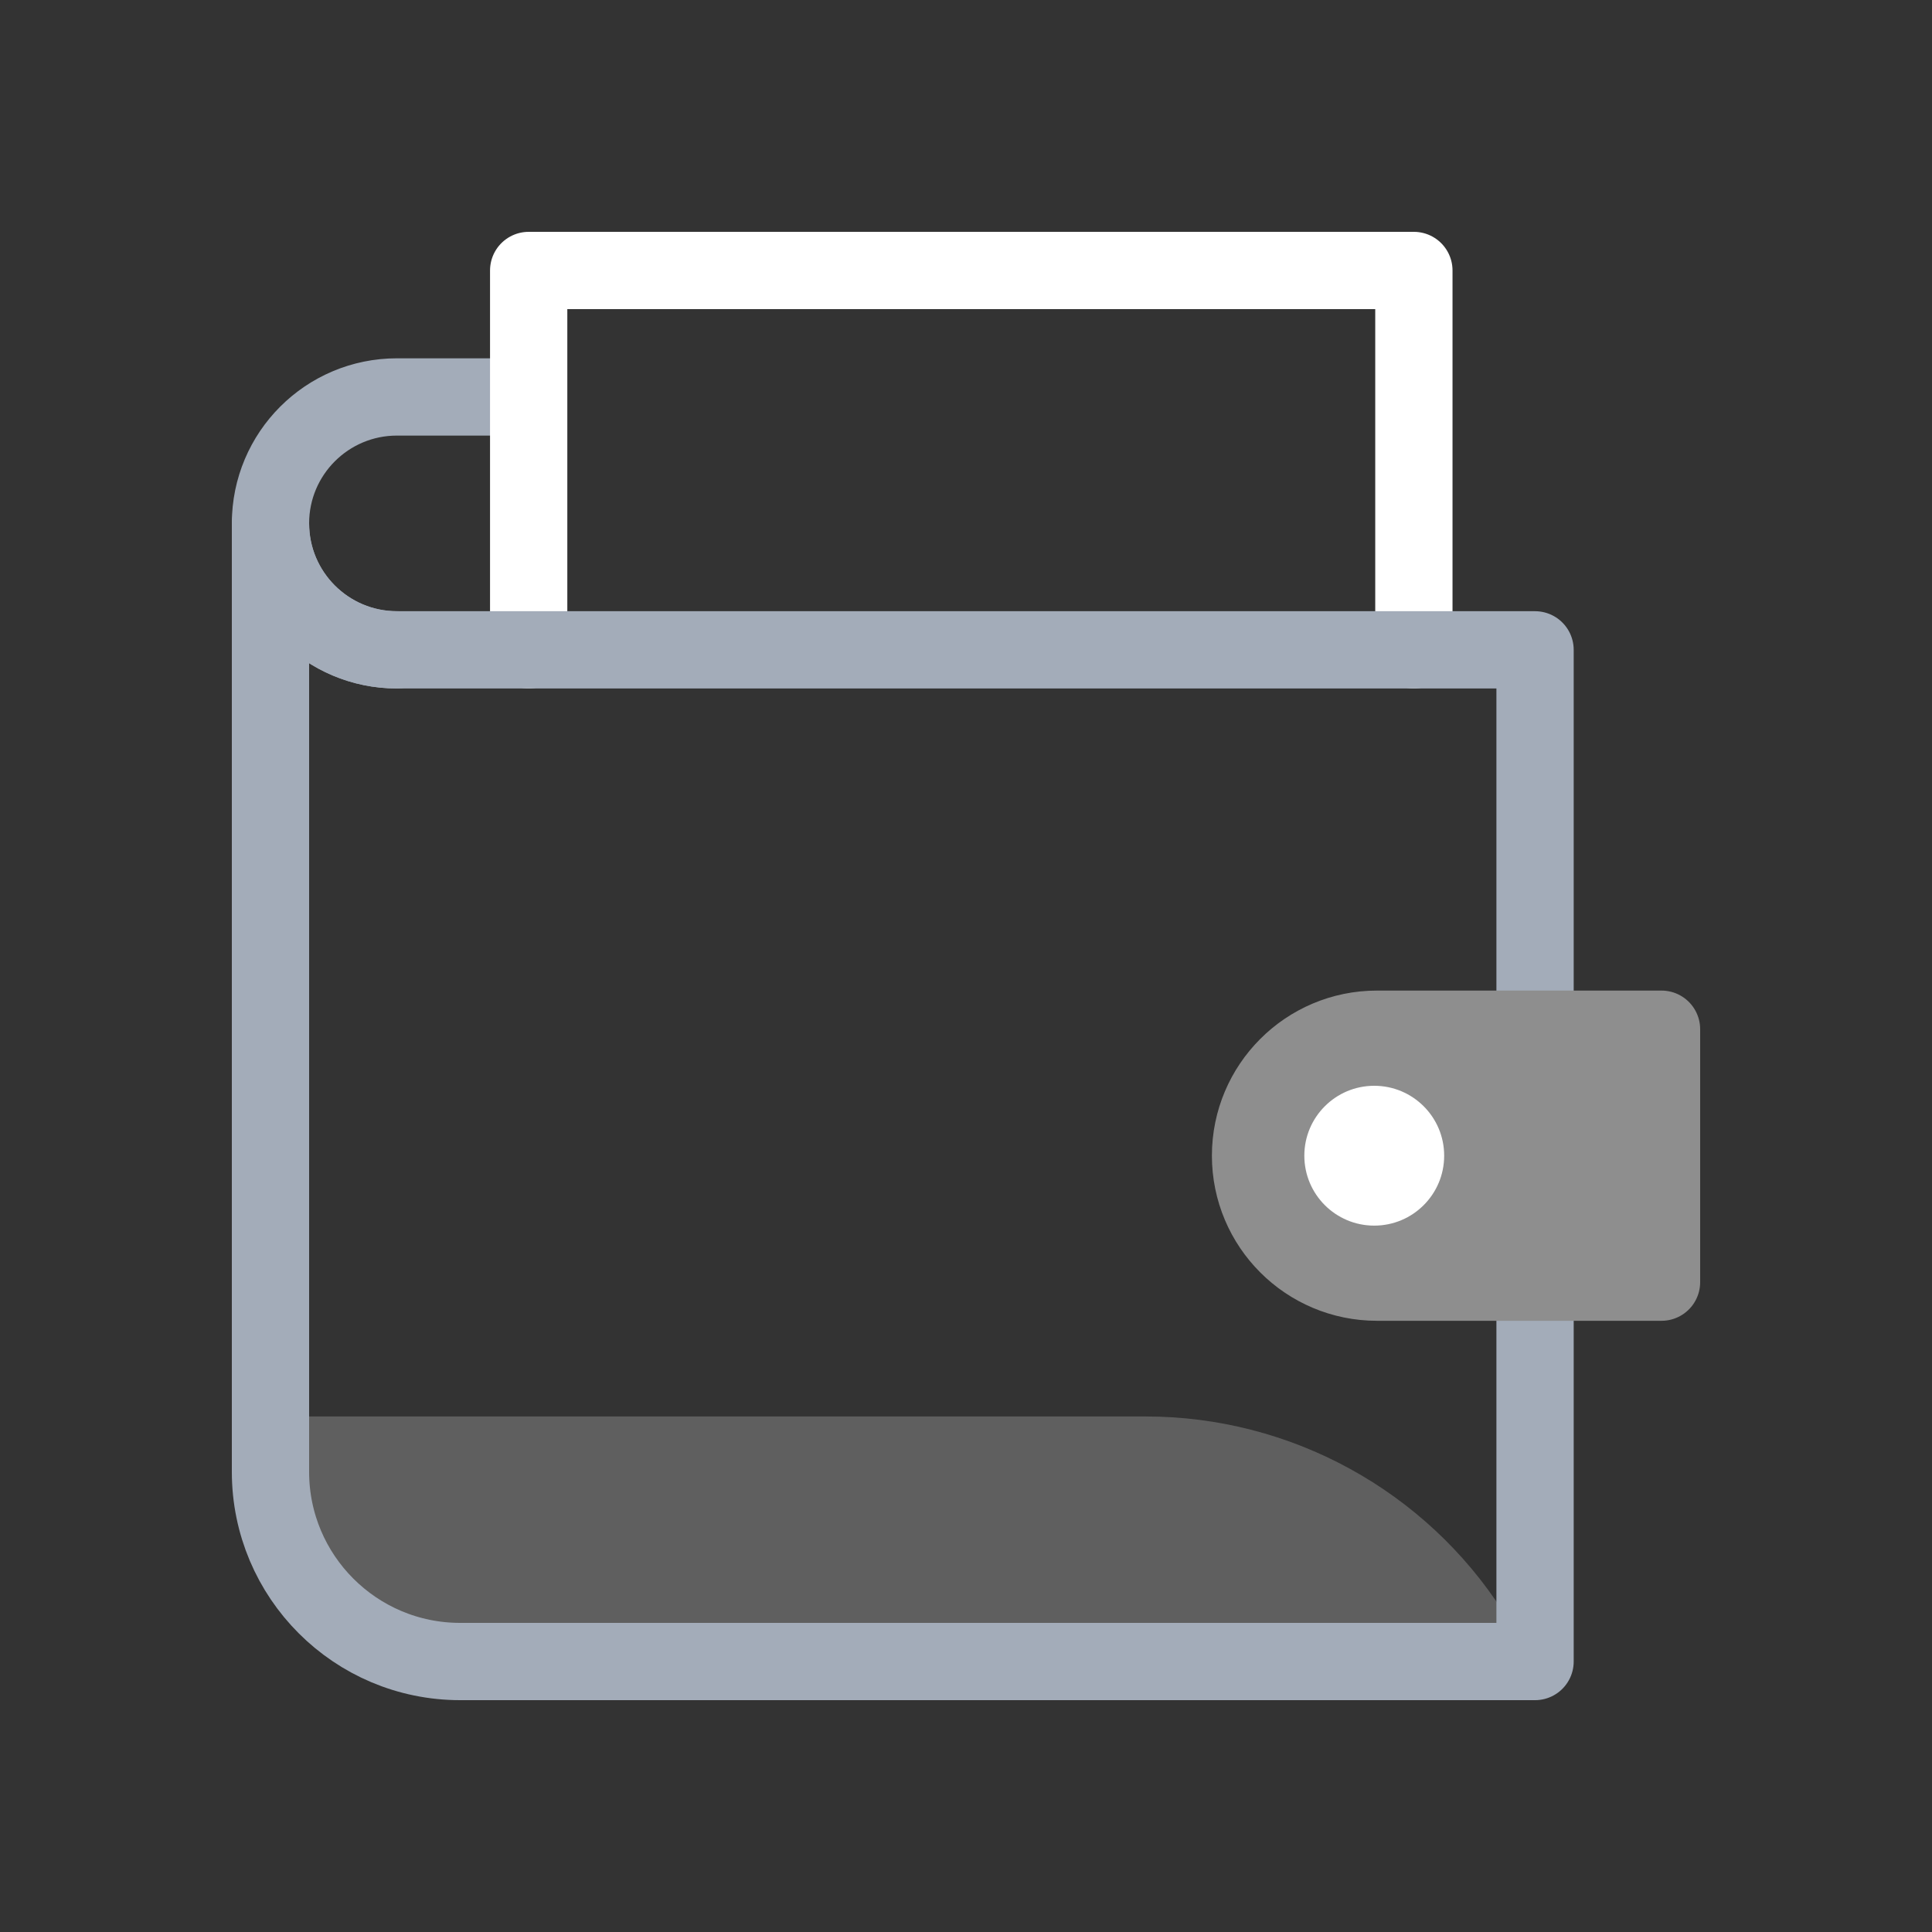 <svg xmlns="http://www.w3.org/2000/svg" width="50" height="50" fill="none" viewBox="0 0 50 50"><rect x="0" y="0" width="50" height="50" fill="#333333" stroke="none"/><path stroke="#A3ACB9" stroke-linecap="round" stroke-linejoin="round" stroke-width="2" d="M13.546 10.273H10.273C8.465 10.273 7 11.738 7 13.546C7 15.353 8.465 16.818 10.273 16.818"/><path stroke="#fff" stroke-linecap="round" stroke-linejoin="round" stroke-width="2" d="M13.682 16.818V7H36.591V16.818"/><path fill="#E5E5E5" fill-opacity=".25" fill-rule="evenodd" d="M29.648 36.658H7V38.091C7 40.802 9.198 43 11.909 43H39.727L38.912 41.727C36.89 38.568 33.398 36.658 29.648 36.658Z" clip-rule="evenodd"/><path stroke="#A3ACB9" stroke-linecap="round" stroke-linejoin="round" stroke-width="2" d="M39.727 26.636V16.818H10.273C8.465 16.818 7 15.353 7 13.545V38.091C7 40.802 9.198 43 11.909 43H39.727V33.182"/><path fill="#8E8E8E" fill-rule="evenodd" stroke="#8E8E8E" stroke-linecap="round" stroke-linejoin="round" stroke-width="2" d="M43 33.182H35.636C33.829 33.182 32.364 31.716 32.364 29.909C32.364 28.102 33.829 26.636 35.636 26.636H43V33.182Z" clip-rule="evenodd"/><path fill="#fff" d="M35.565 31.719C36.565 31.719 37.375 30.909 37.375 29.909C37.375 28.91 36.565 28.1 35.565 28.1C34.566 28.1 33.756 28.91 33.756 29.909C33.756 30.909 34.566 31.719 35.565 31.719Z"/></svg>